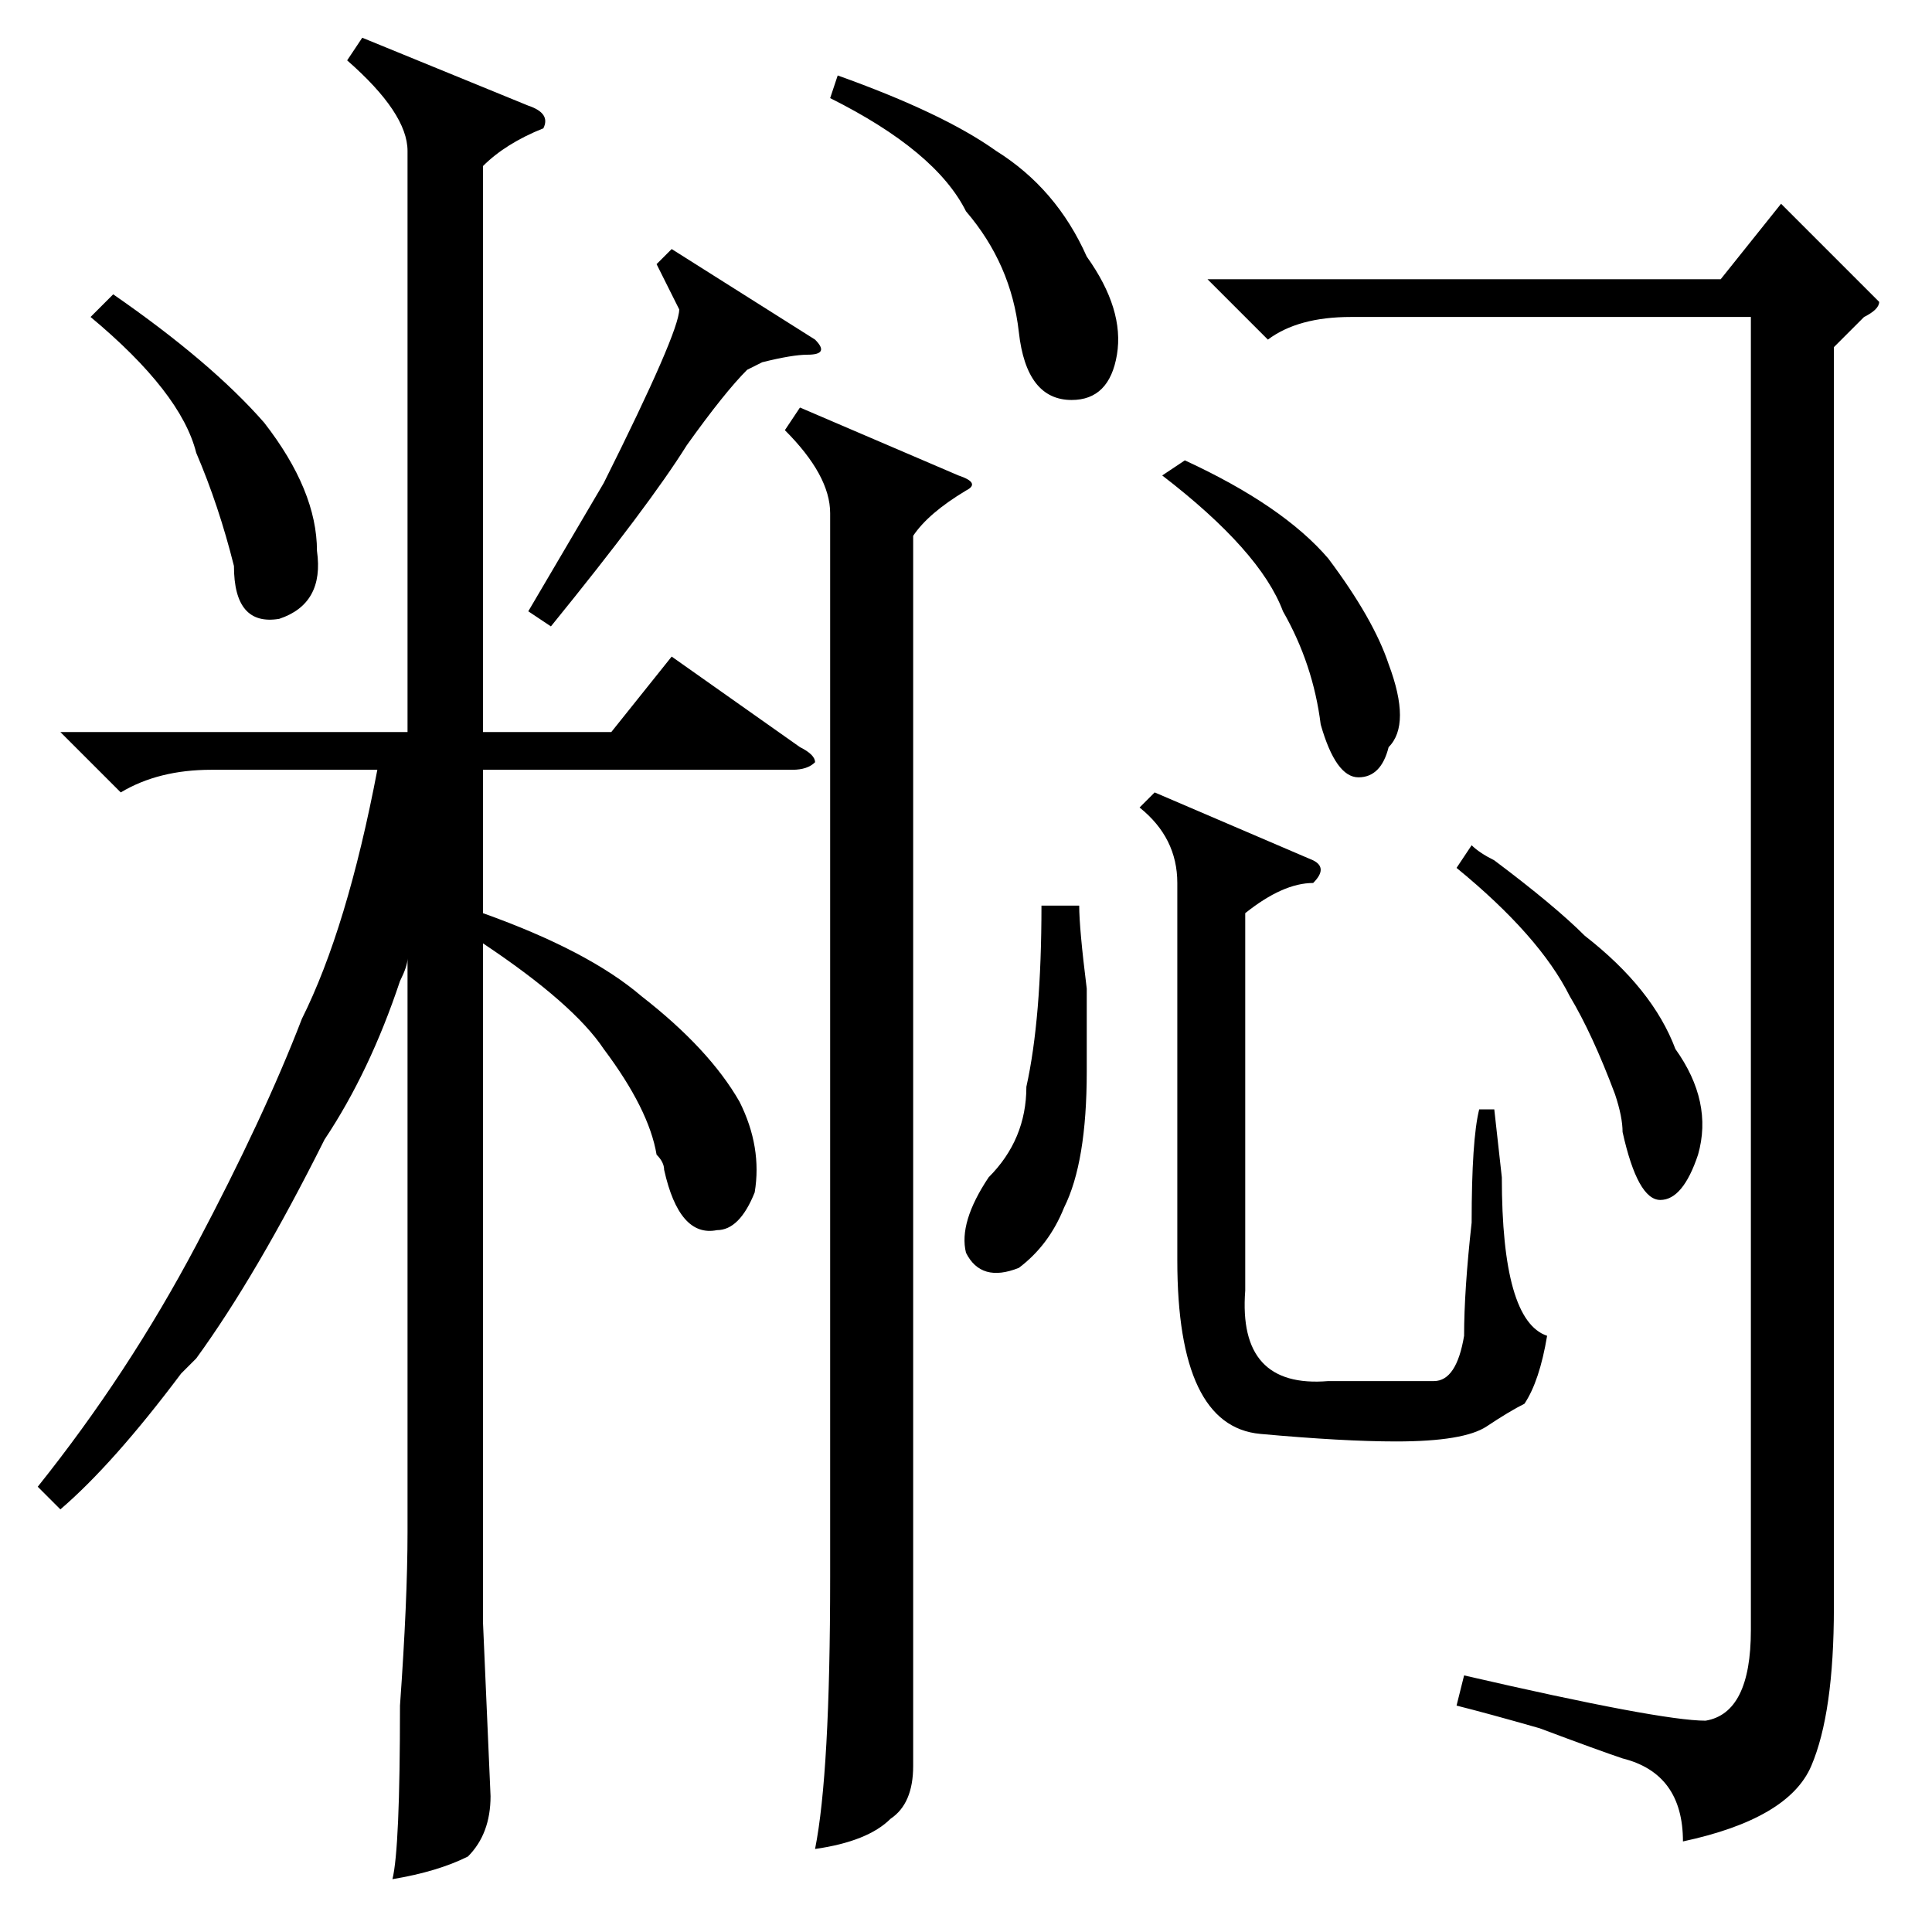 <?xml version="1.0" standalone="no"?>
<!DOCTYPE svg PUBLIC "-//W3C//DTD SVG 1.1//EN" "http://www.w3.org/Graphics/SVG/1.1/DTD/svg11.dtd" >
<svg xmlns="http://www.w3.org/2000/svg" xmlns:xlink="http://www.w3.org/1999/xlink" version="1.1" viewBox="0 -52 256 256">
  <g transform="matrix(1 0 0 -1 0 204)">
   <path fill="currentColor"
d="M243 210v-167q0 -14 -3 -21t-17 -10q0 9 -8 11q-3 1 -11 4q-7 2 -11 3l1 4q26 -6 32 -6q6 1 6 12v174h-53q-7 0 -11 -3l-8 8h68l8 10l11 -11l2 -2q0 -1 -2 -2zM106 202l21 -9q3 -1 1 -2q-5 -3 -7 -6v-148v-15q0 -5 -3 -7q-3 -3 -10 -4q2 10 2 36v141q0 5 -6 11zM165 135
v-50q-1 -13 11 -12h14q3 0 4 6q0 6 1 15q0 11 1 15h2l1 -9q0 -19 6 -21q-1 -6 -3 -9q-2 -1 -5 -3t-12 -2q-7 0 -18 1t-11 23v50q0 6 -5 10l2 2l21 -9q2 -1 0 -3q-4 0 -9 -4zM110 243l1 3q14 -5 21 -10q8 -5 12 -14q5 -7 4 -13t-6 -6q-6 0 -7 9t-7 16q-4 8 -18 15zM193 141
l2 3q1 -1 3 -2q8 -6 12 -10q9 -7 12 -15q5 -7 3 -14q-2 -6 -5 -6t-5 9q0 2 -1 5q-3 8 -6 13q-4 8 -15 17zM154 193l3 2q13 -6 19 -13q6 -8 8 -14q3 -8 0 -11q-1 -4 -4 -4t-5 7q-1 8 -5 15q-3 8 -16 18zM138 136h5q0 -3 1 -11v-11q0 -12 -3 -18q-2 -5 -6 -8q-5 -2 -7 2
q-1 4 3 10q5 5 5 12q2 9 2 24zM8 56l-3 3q12 15 21 32t14 30q6 12 10 33h-22q-7 0 -12 -3l-8 8h46v77q0 5 -8 12l2 3l22 -9q3 -1 2 -3q-5 -2 -8 -5v-75h17l8 10l17 -12q2 -1 2 -2q-1 -1 -3 -1h-41v-19q14 -5 21 -11q9 -7 13 -14q3 -6 2 -12q-2 -5 -5 -5q-5 -1 -7 8q0 1 -1 2
q-1 6 -7 14q-4 6 -16 14v-90l1 -23q0 -5 -3 -8q-4 -2 -10 -3q1 4 1 23q1 14 1 23v76q0 -1 -1 -3q-4 -12 -10 -21q-9 -18 -17 -29l-2 -2q-9 -12 -16 -18zM89 223l19 -12q2 -2 -1 -2q-2 0 -6 -1q2 1 -2 -1q-3 -3 -8 -10q-5 -8 -18 -24l-3 2l10 17q10 20 10 23l-1 2l-2 4z
M12 214l3 3q13 -9 20 -17q7 -9 7 -17q1 -7 -5 -9q-6 -1 -6 7q-2 8 -5 15q-2 8 -14 18z" />
  </g>

</svg>
